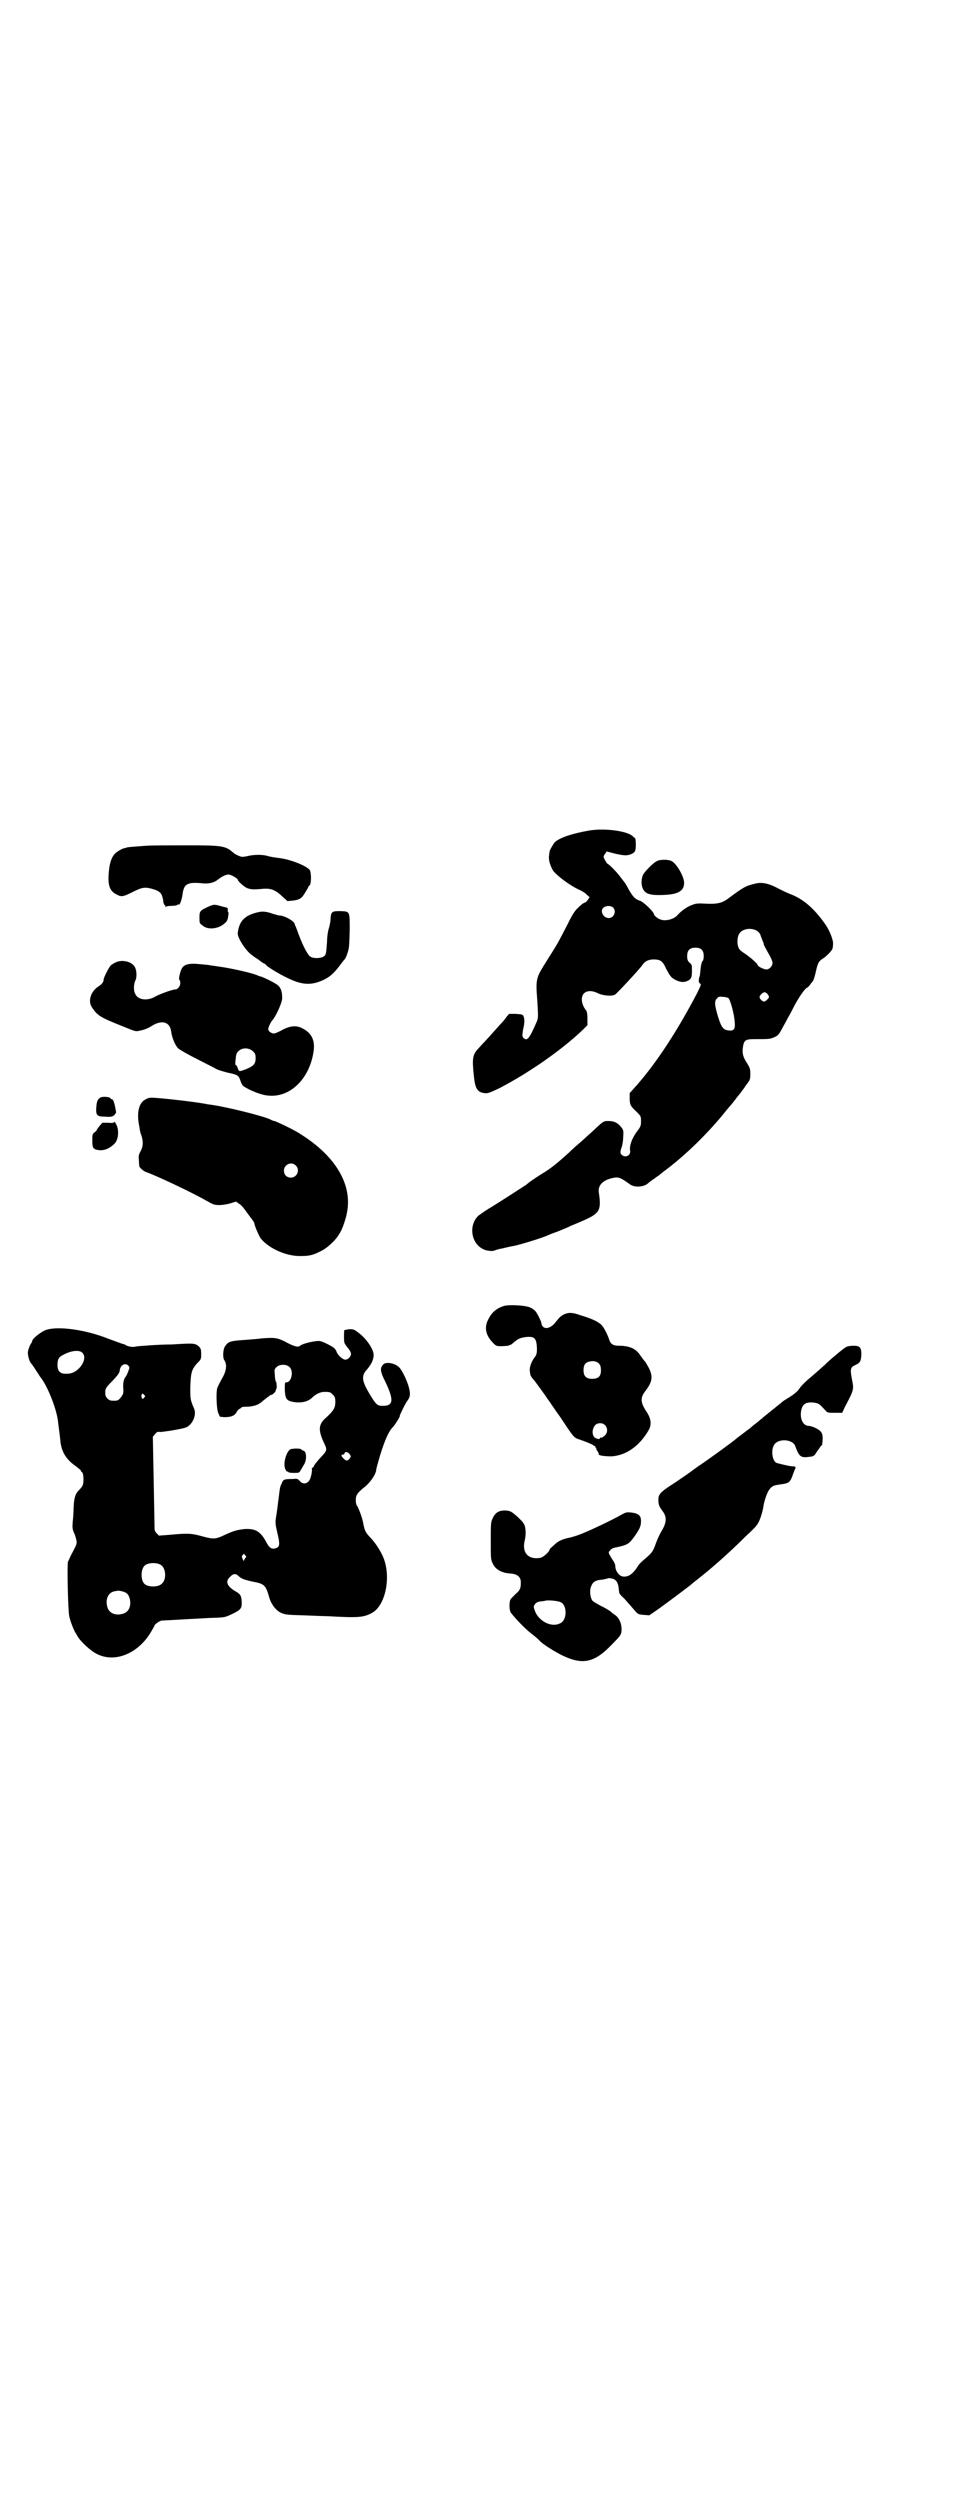 <?xml version="1.0" standalone="no"?>
<!DOCTYPE svg PUBLIC "-//W3C//DTD SVG 20010904//EN"
 "http://www.w3.org/TR/2001/REC-SVG-20010904/DTD/svg10.dtd">
<svg version="1.0" xmlns="http://www.w3.org/2000/svg"
 width="1108pt" height="2870pt" viewBox="0 0 1108 2870"
 preserveAspectRatio="xMidYMid meet">
<g transform="translate(0,2870) scale(0.5,-0.5)"
fill="#000000" stroke="none">
<path d="M1353 3833 c-40 -7 -70 -17 -80 -28 -3 -4 -12 -19 -11 -21 0 -1 -1
-4 -1 -8 -2 -9 2 -23 9 -35 8 -11 38 -34 60 -44 7 -3 15 -8 18 -12 l6 -5 -4
-6 c-2 -3 -5 -6 -6 -6 -1 0 -4 -2 -6 -3 -16 -13 -21 -19 -35 -48 -17 -33 -22
-42 -25 -47 -1 -2 -11 -18 -23 -37 -25 -40 -25 -40 -21 -93 2 -34 2 -37 -1
-45 -17 -39 -22 -46 -30 -39 -4 4 -4 5 -2 19 4 17 4 25 1 32 -2 4 -4 4 -18 5
l-15 0 -6 -7 c-3 -5 -10 -13 -16 -19 -5 -6 -17 -19 -25 -28 -8 -9 -19 -20 -23
-25 -14 -14 -15 -24 -11 -62 3 -31 8 -39 25 -41 7 -1 12 1 35 12 67 35 142 87
191 134 l10 10 0 15 c0 10 -1 16 -3 19 -11 13 -13 31 -5 39 7 7 19 7 33 0 10
-5 31 -7 38 -3 4 2 57 59 63 68 6 9 14 13 26 13 16 0 21 -4 29 -22 7 -13 10
-18 16 -22 11 -7 22 -10 31 -6 10 4 12 8 12 24 0 13 0 14 -6 19 -4 4 -5 7 -5
15 0 13 6 19 19 19 13 0 19 -6 19 -19 0 -6 -1 -11 -3 -12 -1 -1 -3 -7 -4 -15
-1 -13 -2 -21 -3 -21 0 0 -1 -3 -1 -6 -1 -4 0 -7 2 -9 4 -2 3 -3 -6 -22 -46
-88 -94 -161 -139 -212 l-16 -18 0 -12 c0 -15 2 -18 17 -32 9 -9 9 -10 9 -21
0 -9 -1 -12 -7 -20 -14 -18 -20 -36 -18 -47 2 -11 -11 -18 -20 -9 -3 3 -3 8 1
18 1 3 3 13 3 21 1 14 1 16 -3 22 -8 11 -17 16 -30 16 -13 0 -11 1 -42 -28 -4
-3 -13 -12 -20 -18 -7 -6 -21 -18 -30 -27 -31 -28 -42 -36 -58 -46 -13 -8 -33
-21 -39 -27 -6 -4 -74 -48 -88 -56 -8 -5 -18 -12 -22 -15 -23 -21 -18 -63 10
-77 7 -4 23 -6 27 -3 1 0 6 2 10 3 5 1 11 2 14 3 8 2 13 3 19 4 12 2 68 19 80
25 2 1 12 5 21 8 9 4 23 9 30 13 7 3 22 9 33 14 35 16 38 23 32 64 -2 15 9 27
31 32 14 3 18 2 40 -14 10 -8 31 -7 41 1 1 1 7 6 13 10 6 4 12 9 13 9 1 1 8 7
15 12 48 36 102 89 142 140 14 16 13 15 22 27 4 5 8 10 9 11 1 1 3 5 5 7 2 2
6 9 10 14 6 8 7 10 7 22 0 12 -1 14 -7 24 -10 15 -12 24 -10 37 2 16 6 19 25
19 34 0 37 0 46 4 10 4 12 7 21 24 4 7 10 18 13 24 4 6 10 19 15 28 8 15 22
36 27 38 1 0 3 2 5 4 2 3 4 5 5 7 5 4 7 11 11 28 4 18 6 22 17 29 9 6 21 19
21 23 0 1 1 5 1 9 1 9 -8 32 -18 46 -26 37 -51 58 -80 69 -8 3 -20 9 -28 13
-22 12 -38 15 -53 11 -22 -5 -28 -9 -63 -35 -14 -10 -25 -12 -49 -11 -19 1
-23 1 -33 -3 -12 -4 -26 -15 -33 -23 -8 -10 -29 -15 -40 -10 -6 2 -14 9 -14
11 0 6 -25 30 -33 32 -10 3 -16 9 -26 27 -4 8 -9 16 -12 19 -2 3 -7 9 -10 13
-7 9 -23 25 -25 25 -2 0 -10 14 -10 17 0 1 2 5 4 7 l3 5 19 -5 c22 -5 28 -5
38 -1 6 3 8 5 9 9 2 7 1 28 -1 28 -1 0 -3 2 -5 4 -13 12 -64 19 -100 13z m55
-177 c8 -8 2 -24 -10 -24 -13 0 -21 17 -12 24 6 5 17 5 22 0z m330 -53 c3 -2
7 -6 8 -9 1 -4 4 -10 5 -14 2 -3 3 -7 3 -9 0 -1 5 -10 10 -19 6 -10 10 -19 10
-23 0 -7 -7 -15 -14 -15 -6 0 -20 7 -20 10 0 3 -17 18 -29 26 -8 5 -14 10 -15
14 -4 9 -3 24 1 31 6 12 26 16 41 8z m24 -145 c5 -6 5 -8 0 -13 -6 -6 -9 -6
-14 -1 -5 5 -5 8 0 13 6 6 9 6 14 1z m-89 -10 c4 -4 13 -36 14 -53 2 -17 -1
-23 -14 -21 -11 1 -16 6 -23 28 -9 29 -10 39 -4 45 4 5 6 5 15 4 5 0 11 -2 12
-3z"/>
<path d="M335 3798 c-24 -2 -44 -3 -44 -4 0 0 -1 -1 -3 -1 -7 -1 -17 -7 -23
-12 -8 -8 -13 -20 -15 -42 -3 -30 1 -45 18 -53 11 -6 15 -5 37 6 22 11 28 12
48 6 13 -4 18 -9 20 -18 1 -3 2 -8 2 -11 1 -4 2 -7 3 -7 1 0 2 -2 2 -3 0 -3 1
-3 1 -1 1 1 6 2 13 2 6 0 12 1 13 2 1 1 2 2 3 1 3 -2 7 10 9 22 3 25 10 30 44
27 16 -2 28 1 37 8 10 8 19 12 25 12 5 0 21 -9 21 -12 0 -3 14 -16 21 -19 8
-3 12 -4 35 -2 20 2 30 -2 47 -18 l11 -10 12 1 c16 2 21 5 29 19 4 6 7 12 7
12 0 1 1 3 3 4 4 4 4 26 1 34 -5 10 -45 26 -72 29 -9 1 -21 3 -27 5 -11 3 -31
3 -46 -1 -10 -2 -12 -2 -19 1 -5 2 -10 5 -11 6 -19 17 -25 18 -107 18 -39 0
-82 0 -95 -1z"/>
<path d="M1507 3762 c-9 -5 -26 -23 -30 -30 -5 -10 -5 -25 0 -34 6 -11 17 -14
45 -13 35 1 49 9 49 28 0 14 -17 44 -29 50 -8 4 -28 4 -35 -1z"/>
<path d="M478 3658 c-19 -9 -20 -10 -20 -25 0 -12 0 -13 7 -18 12 -11 37 -8
51 5 5 4 7 8 8 16 1 5 1 10 0 10 -1 0 -1 2 -1 5 1 4 0 5 -11 7 -20 6 -20 6
-34 0z"/>
<path d="M587 3644 c-26 -7 -38 -20 -41 -46 -2 -10 20 -44 34 -52 2 -2 8 -6
13 -9 5 -4 10 -8 13 -9 2 -1 5 -3 6 -5 7 -6 30 -20 49 -29 33 -16 54 -17 82
-4 14 7 23 14 38 34 5 7 10 13 11 14 1 1 4 7 6 14 4 11 4 17 5 51 0 46 1 44
-22 45 -19 0 -21 -1 -22 -19 0 -5 -2 -15 -4 -21 -2 -6 -4 -20 -4 -30 -2 -28
-2 -31 -9 -35 -8 -4 -24 -4 -30 1 -6 4 -17 26 -26 50 -3 9 -7 18 -7 19 -1 1
-2 3 -2 5 -1 7 -24 20 -36 20 -2 0 -8 2 -15 4 -17 6 -25 6 -39 2z"/>
<path d="M265 3530 c-4 -2 -9 -5 -11 -7 -5 -6 -16 -28 -16 -32 0 -6 -4 -11
-12 -16 -17 -11 -24 -32 -16 -46 13 -21 20 -25 73 -46 29 -12 29 -12 40 -9 7
1 17 5 25 10 23 15 42 10 45 -12 2 -15 9 -32 16 -39 3 -3 22 -14 42 -24 20
-10 39 -20 43 -22 4 -3 17 -7 29 -10 24 -5 25 -6 30 -21 4 -10 5 -10 20 -18
22 -10 35 -14 51 -14 47 0 87 42 96 101 4 26 -4 43 -26 54 -14 7 -27 6 -46 -4
-7 -4 -16 -8 -19 -8 -6 0 -13 5 -13 10 0 4 6 17 10 21 8 9 23 42 22 51 0 16
-4 25 -13 31 -9 6 -34 18 -37 18 -1 0 -4 1 -6 2 -9 5 -61 17 -92 21 -6 1 -13
2 -15 2 -2 1 -13 2 -24 3 -28 3 -40 0 -45 -13 -4 -10 -6 -23 -4 -23 1 0 2 -3
2 -7 0 -8 -6 -15 -12 -15 -6 0 -34 -10 -45 -16 -18 -11 -40 -8 -46 5 -5 8 -4
24 0 32 4 8 3 26 -3 33 -8 11 -29 15 -43 8z m316 -204 c5 -5 6 -7 6 -16 0 -13
-5 -18 -22 -25 -16 -6 -16 -6 -19 2 -1 4 -3 7 -4 7 -2 0 -2 5 -1 13 1 11 2 15
6 19 9 9 24 9 34 0z"/>
<path d="M229 3219 c-6 -5 -7 -10 -8 -23 -1 -17 2 -20 21 -20 14 -1 16 0 21 4
2 3 4 6 4 6 -1 1 -1 5 -2 9 -2 12 -5 21 -8 21 -2 0 -3 1 -3 2 -2 4 -21 5 -25
1z"/>
<path d="M335 3216 c-16 -7 -22 -31 -15 -63 1 -7 2 -12 2 -12 0 0 1 -4 3 -9 4
-13 4 -24 -2 -35 -5 -9 -5 -12 -4 -22 0 -7 1 -13 1 -13 0 -3 11 -12 15 -13 21
-7 106 -47 139 -66 16 -9 18 -10 30 -10 7 0 19 2 25 4 l13 4 7 -5 c4 -2 9 -8
12 -12 3 -4 9 -12 14 -19 5 -6 9 -12 9 -14 0 -4 11 -30 15 -35 19 -23 59 -41
92 -40 20 0 29 2 51 14 12 7 30 24 36 35 2 3 4 6 4 7 3 3 13 31 15 45 12 64
-27 129 -107 179 -11 8 -57 30 -60 30 -1 0 -5 1 -8 3 -15 8 -100 29 -135 34
-5 1 -10 1 -13 2 -20 4 -86 12 -115 14 -13 1 -17 1 -24 -3z m344 -152 c11 -10
3 -28 -11 -28 -9 0 -16 6 -16 16 0 14 17 22 27 12z"/>
<path d="M262 3163 c0 -1 -6 -2 -14 -1 l-13 0 -7 -8 c-3 -4 -6 -8 -6 -9 0 -1
-2 -3 -5 -5 -5 -4 -5 -6 -5 -19 0 -18 2 -20 16 -22 12 -1 24 4 35 15 9 9 11
31 4 44 -3 6 -5 8 -5 5z"/>
<path d="M1156 2741 c-18 -6 -28 -16 -36 -33 -8 -17 -4 -34 10 -49 9 -10 10
-10 21 -10 7 0 14 1 16 1 2 1 4 2 5 2 1 0 4 2 7 5 11 9 14 11 29 13 20 2 24
-3 25 -26 0 -13 -1 -15 -7 -23 -7 -10 -11 -23 -9 -31 0 -3 1 -6 1 -7 0 -1 4
-8 10 -14 10 -14 12 -16 26 -36 5 -8 11 -15 11 -16 1 -1 10 -15 21 -30 29 -44
32 -48 41 -51 18 -6 34 -13 35 -14 0 -1 2 -2 3 -2 2 0 3 -1 2 -2 -1 -1 0 -2 1
-2 1 0 2 -1 1 -2 0 -1 1 -4 3 -6 2 -3 3 -6 3 -6 -3 -4 13 -6 29 -6 34 2 65 24
86 61 7 13 5 27 -7 44 -12 19 -13 30 -1 45 16 21 18 33 8 53 -4 7 -8 15 -10
16 -2 2 -6 8 -9 12 -10 16 -25 23 -50 23 -13 0 -19 4 -22 14 -4 12 -13 30 -19
35 -8 7 -23 14 -47 21 -19 7 -28 7 -40 1 -6 -4 -8 -5 -18 -18 -13 -16 -30 -17
-32 0 -1 5 -10 23 -14 27 -2 2 -7 6 -12 8 -11 5 -50 7 -61 3z m221 -134 c2 -2
3 -8 3 -14 0 -13 -6 -19 -20 -19 -14 0 -20 6 -20 20 0 12 4 18 15 20 10 2 18
-1 22 -7z m12 -139 c7 -7 7 -18 -1 -25 -4 -3 -7 -5 -8 -4 -1 1 -2 0 -2 -1 0
-4 -10 -2 -14 3 -5 7 -4 19 3 27 5 5 16 6 22 0z"/>
<path d="M105 2686 c-11 -4 -31 -20 -31 -25 0 -1 -1 -3 -2 -5 -3 -3 -8 -16 -8
-22 0 -8 4 -22 8 -25 2 -3 6 -8 9 -13 3 -5 8 -12 11 -17 16 -19 37 -71 41
-101 1 -10 5 -37 6 -50 3 -22 13 -39 33 -53 8 -6 14 -11 14 -12 0 -2 1 -3 2
-3 4 -2 5 -23 2 -30 -1 -3 -5 -8 -9 -12 -8 -8 -11 -17 -12 -40 0 -9 -1 -24 -2
-32 -1 -14 -1 -17 4 -28 3 -7 5 -16 5 -19 0 -6 -2 -9 -14 -32 -2 -5 -5 -11 -6
-13 -2 -9 0 -110 3 -125 2 -11 12 -36 15 -39 1 -1 2 -4 4 -7 6 -11 30 -34 45
-41 42 -21 96 2 125 53 4 7 7 12 7 13 0 2 11 10 16 11 3 0 20 1 38 2 19 1 35
2 37 2 2 0 17 1 35 2 36 1 35 1 52 9 19 9 23 13 22 27 0 14 -3 19 -14 25 -19
11 -24 22 -14 32 8 9 14 10 21 3 6 -6 14 -9 39 -14 20 -4 24 -9 31 -34 4 -15
14 -29 25 -35 10 -5 12 -6 54 -7 24 -1 49 -2 56 -2 71 -4 82 -3 102 8 33 19
45 92 21 136 -8 15 -15 25 -25 36 -11 11 -14 17 -17 34 -2 12 -11 36 -15 41
-1 1 -2 6 -2 12 0 11 4 16 17 27 15 11 30 32 30 43 0 1 4 16 9 33 10 32 19 54
29 64 5 5 18 26 16 26 -1 0 13 29 17 34 7 9 8 16 4 31 -3 13 -15 39 -22 46 -9
10 -31 14 -37 7 -8 -9 -7 -16 5 -40 20 -42 19 -56 -8 -55 -9 0 -13 3 -22 17
-25 40 -27 51 -11 68 9 11 14 21 14 32 0 13 -17 38 -35 51 -10 8 -12 8 -21 8
-6 -1 -11 -2 -11 -2 -1 -1 -1 -8 -1 -16 0 -13 0 -14 8 -24 5 -6 8 -11 8 -15 0
-6 -7 -13 -13 -13 -6 0 -18 11 -20 18 -1 3 -3 6 -5 8 -5 5 -29 17 -35 17 -13
0 -38 -6 -44 -11 -4 -4 -12 -2 -28 6 -24 13 -29 13 -59 11 -14 -2 -34 -3 -45
-4 -29 -2 -33 -4 -40 -14 -5 -7 -6 -26 -2 -32 7 -10 5 -25 -5 -42 -5 -9 -10
-19 -11 -22 -3 -9 -2 -46 2 -57 l4 -9 10 -1 c16 0 23 3 28 11 2 4 5 7 7 8 2 1
4 2 4 3 0 1 5 2 11 2 16 0 28 4 36 11 3 3 9 7 11 9 2 2 6 4 7 5 1 2 3 2 3 2 2
-1 10 6 11 9 0 2 1 4 2 6 1 3 0 15 -1 15 -1 0 -3 9 -3 18 -1 10 -1 11 4 16 7
7 23 7 30 0 10 -10 4 -35 -7 -35 -4 0 -4 -1 -4 -17 1 -21 4 -25 19 -28 18 -3
34 0 44 10 8 8 19 13 27 13 13 0 14 0 20 -6 5 -5 6 -7 6 -17 0 -14 -4 -20 -20
-35 -19 -16 -20 -29 -6 -59 8 -17 8 -17 -10 -36 -6 -7 -12 -14 -13 -17 -1 -2
-2 -4 -3 -4 -1 0 -2 -1 -2 -1 2 -6 -3 -27 -7 -30 -6 -7 -15 -7 -21 1 -5 5 -6
5 -17 4 -18 0 -21 -1 -24 -10 -4 -8 -4 -8 -7 -33 -3 -22 -3 -26 -6 -44 -2 -12
-2 -16 3 -37 6 -25 6 -32 -4 -35 -9 -3 -15 1 -22 15 -13 24 -25 31 -51 29 -16
-2 -23 -4 -41 -12 -23 -11 -27 -12 -53 -5 -25 7 -33 8 -75 4 l-26 -2 -5 5 c-3
3 -5 7 -5 10 0 2 -1 51 -2 108 l-2 104 5 6 c4 5 6 6 12 5 6 0 46 6 58 10 15 5
26 28 20 43 -9 21 -9 22 -9 49 1 34 3 41 15 55 10 10 10 10 10 22 0 11 -1 13
-6 18 -8 7 -13 7 -60 4 -14 0 -37 -1 -51 -2 -14 -1 -30 -2 -34 -3 -7 -2 -20 1
-23 4 -1 1 -3 1 -5 2 -2 0 -17 6 -34 12 -52 21 -117 30 -144 20z m84 -52 c14
-13 -7 -46 -31 -48 -19 -2 -26 4 -26 20 0 13 3 18 13 23 18 10 37 12 44 5z
m106 -30 c3 -4 3 -4 -1 -14 -2 -6 -5 -11 -6 -12 -3 -3 -6 -13 -5 -25 1 -12 0
-14 -5 -21 -6 -8 -9 -9 -22 -8 -6 0 -14 8 -14 14 -1 13 0 15 16 31 13 14 16
18 17 24 1 13 13 19 20 11z m36 -67 c3 -3 3 -3 0 -6 -1 -2 -3 -3 -4 -3 -1 0
-3 6 -2 9 1 2 2 3 2 3 1 0 3 -1 4 -3z m472 -136 c3 -5 3 -5 0 -10 -5 -6 -8 -6
-14 0 -6 6 -6 9 -2 9 2 0 4 1 4 3 2 5 8 3 12 -2z m-240 -232 c2 -2 3 -4 2 -5
-1 0 -3 -3 -4 -5 -1 -4 -2 -4 -4 2 -2 4 -2 6 0 8 3 4 3 4 6 0z m-194 -22 c12
-7 14 -33 3 -43 -8 -9 -33 -9 -41 0 -8 9 -8 32 1 41 7 7 27 8 37 2z m-88 -61
c11 -3 14 -7 17 -17 4 -18 -3 -32 -18 -35 -17 -4 -31 3 -34 18 -4 17 3 31 16
34 10 2 10 2 19 0z"/>
<path d="M1943 2647 c-5 -2 -43 -34 -49 -41 -1 -1 -27 -24 -39 -34 -10 -9 -15
-14 -22 -24 -3 -4 -12 -11 -20 -16 -8 -5 -17 -10 -19 -13 -4 -3 -15 -12 -41
-33 -2 -2 -4 -4 -6 -5 -1 -1 -7 -6 -12 -10 -6 -4 -11 -9 -12 -10 -6 -4 -8 -6
-20 -15 -7 -5 -12 -9 -13 -10 -4 -4 -64 -48 -87 -63 -8 -6 -14 -10 -15 -11 -1
-1 -17 -12 -36 -25 -39 -25 -41 -28 -40 -46 1 -8 3 -12 9 -20 11 -14 10 -27
-2 -47 -5 -8 -11 -22 -14 -31 -6 -16 -8 -19 -27 -35 -5 -4 -12 -11 -15 -17
-10 -15 -20 -22 -31 -21 -10 0 -19 13 -19 24 0 3 -2 8 -4 11 -2 3 -6 9 -8 13
-4 7 -4 8 0 12 3 4 7 6 14 7 27 6 29 7 44 28 11 16 13 22 13 33 0 12 -6 17
-22 19 -11 1 -12 1 -23 -5 -17 -10 -69 -35 -92 -44 -7 -3 -17 -6 -24 -8 -20
-4 -29 -8 -39 -18 -6 -5 -10 -9 -10 -10 0 -5 -15 -18 -21 -19 -28 -5 -43 12
-36 40 3 12 3 30 -2 38 -2 5 -20 22 -28 27 -8 5 -24 5 -32 0 -4 -2 -9 -8 -11
-13 -5 -10 -5 -12 -5 -53 0 -42 0 -43 5 -53 6 -13 21 -21 40 -22 16 -1 24 -8
24 -20 0 -13 -1 -18 -12 -27 -5 -5 -11 -11 -12 -13 -3 -7 -3 -26 2 -31 9 -12
32 -36 45 -46 8 -6 16 -13 19 -16 5 -7 30 -23 51 -34 49 -24 76 -19 119 27 15
15 18 19 19 26 2 15 -4 32 -15 39 -3 2 -7 5 -10 8 -3 2 -12 8 -21 12 -9 5 -18
10 -20 12 -5 6 -7 19 -5 29 4 14 10 19 28 20 5 1 10 2 12 3 2 1 7 0 11 -1 8
-2 13 -10 14 -24 0 -3 1 -7 1 -8 0 -2 5 -8 12 -14 6 -7 16 -18 21 -24 10 -12
11 -12 23 -13 l13 -1 16 11 c16 11 79 58 84 63 1 1 6 5 10 8 32 25 73 61 111
99 27 25 28 27 34 42 3 8 6 20 7 26 1 11 9 35 14 40 1 2 4 5 7 7 5 3 8 3 27 6
11 2 15 6 20 22 2 5 4 11 5 12 2 3 0 7 -4 6 -3 -1 -33 6 -39 8 -9 4 -13 28 -6
40 8 17 43 15 49 -1 9 -25 13 -28 33 -25 10 1 11 2 17 12 4 5 8 11 9 13 2 1 3
2 3 3 3 24 1 30 -15 38 -6 3 -13 5 -16 5 -13 0 -21 17 -17 36 3 15 12 20 32
17 9 -2 10 -3 23 -17 5 -6 6 -6 22 -6 l17 0 6 13 c22 42 21 40 16 66 -4 22 -3
26 9 31 10 5 12 8 13 23 0 17 -3 21 -18 21 -6 0 -14 -1 -17 -3z m-655 -586
c15 -8 14 -41 -1 -48 -20 -11 -50 4 -59 29 -3 9 -3 9 0 14 3 4 6 6 13 7 4 0
10 1 13 2 9 1 28 -1 34 -4z"/>
<path d="M661 2406 c-7 -12 -10 -29 -6 -39 2 -4 4 -7 5 -6 1 1 2 0 2 -1 0 -1
5 -2 13 -2 12 0 12 0 16 7 2 3 5 9 7 12 7 11 6 30 -1 32 -3 1 -5 2 -5 3 0 1
-5 2 -13 2 -13 -1 -13 -1 -18 -8z"/>
</g>
</svg>
